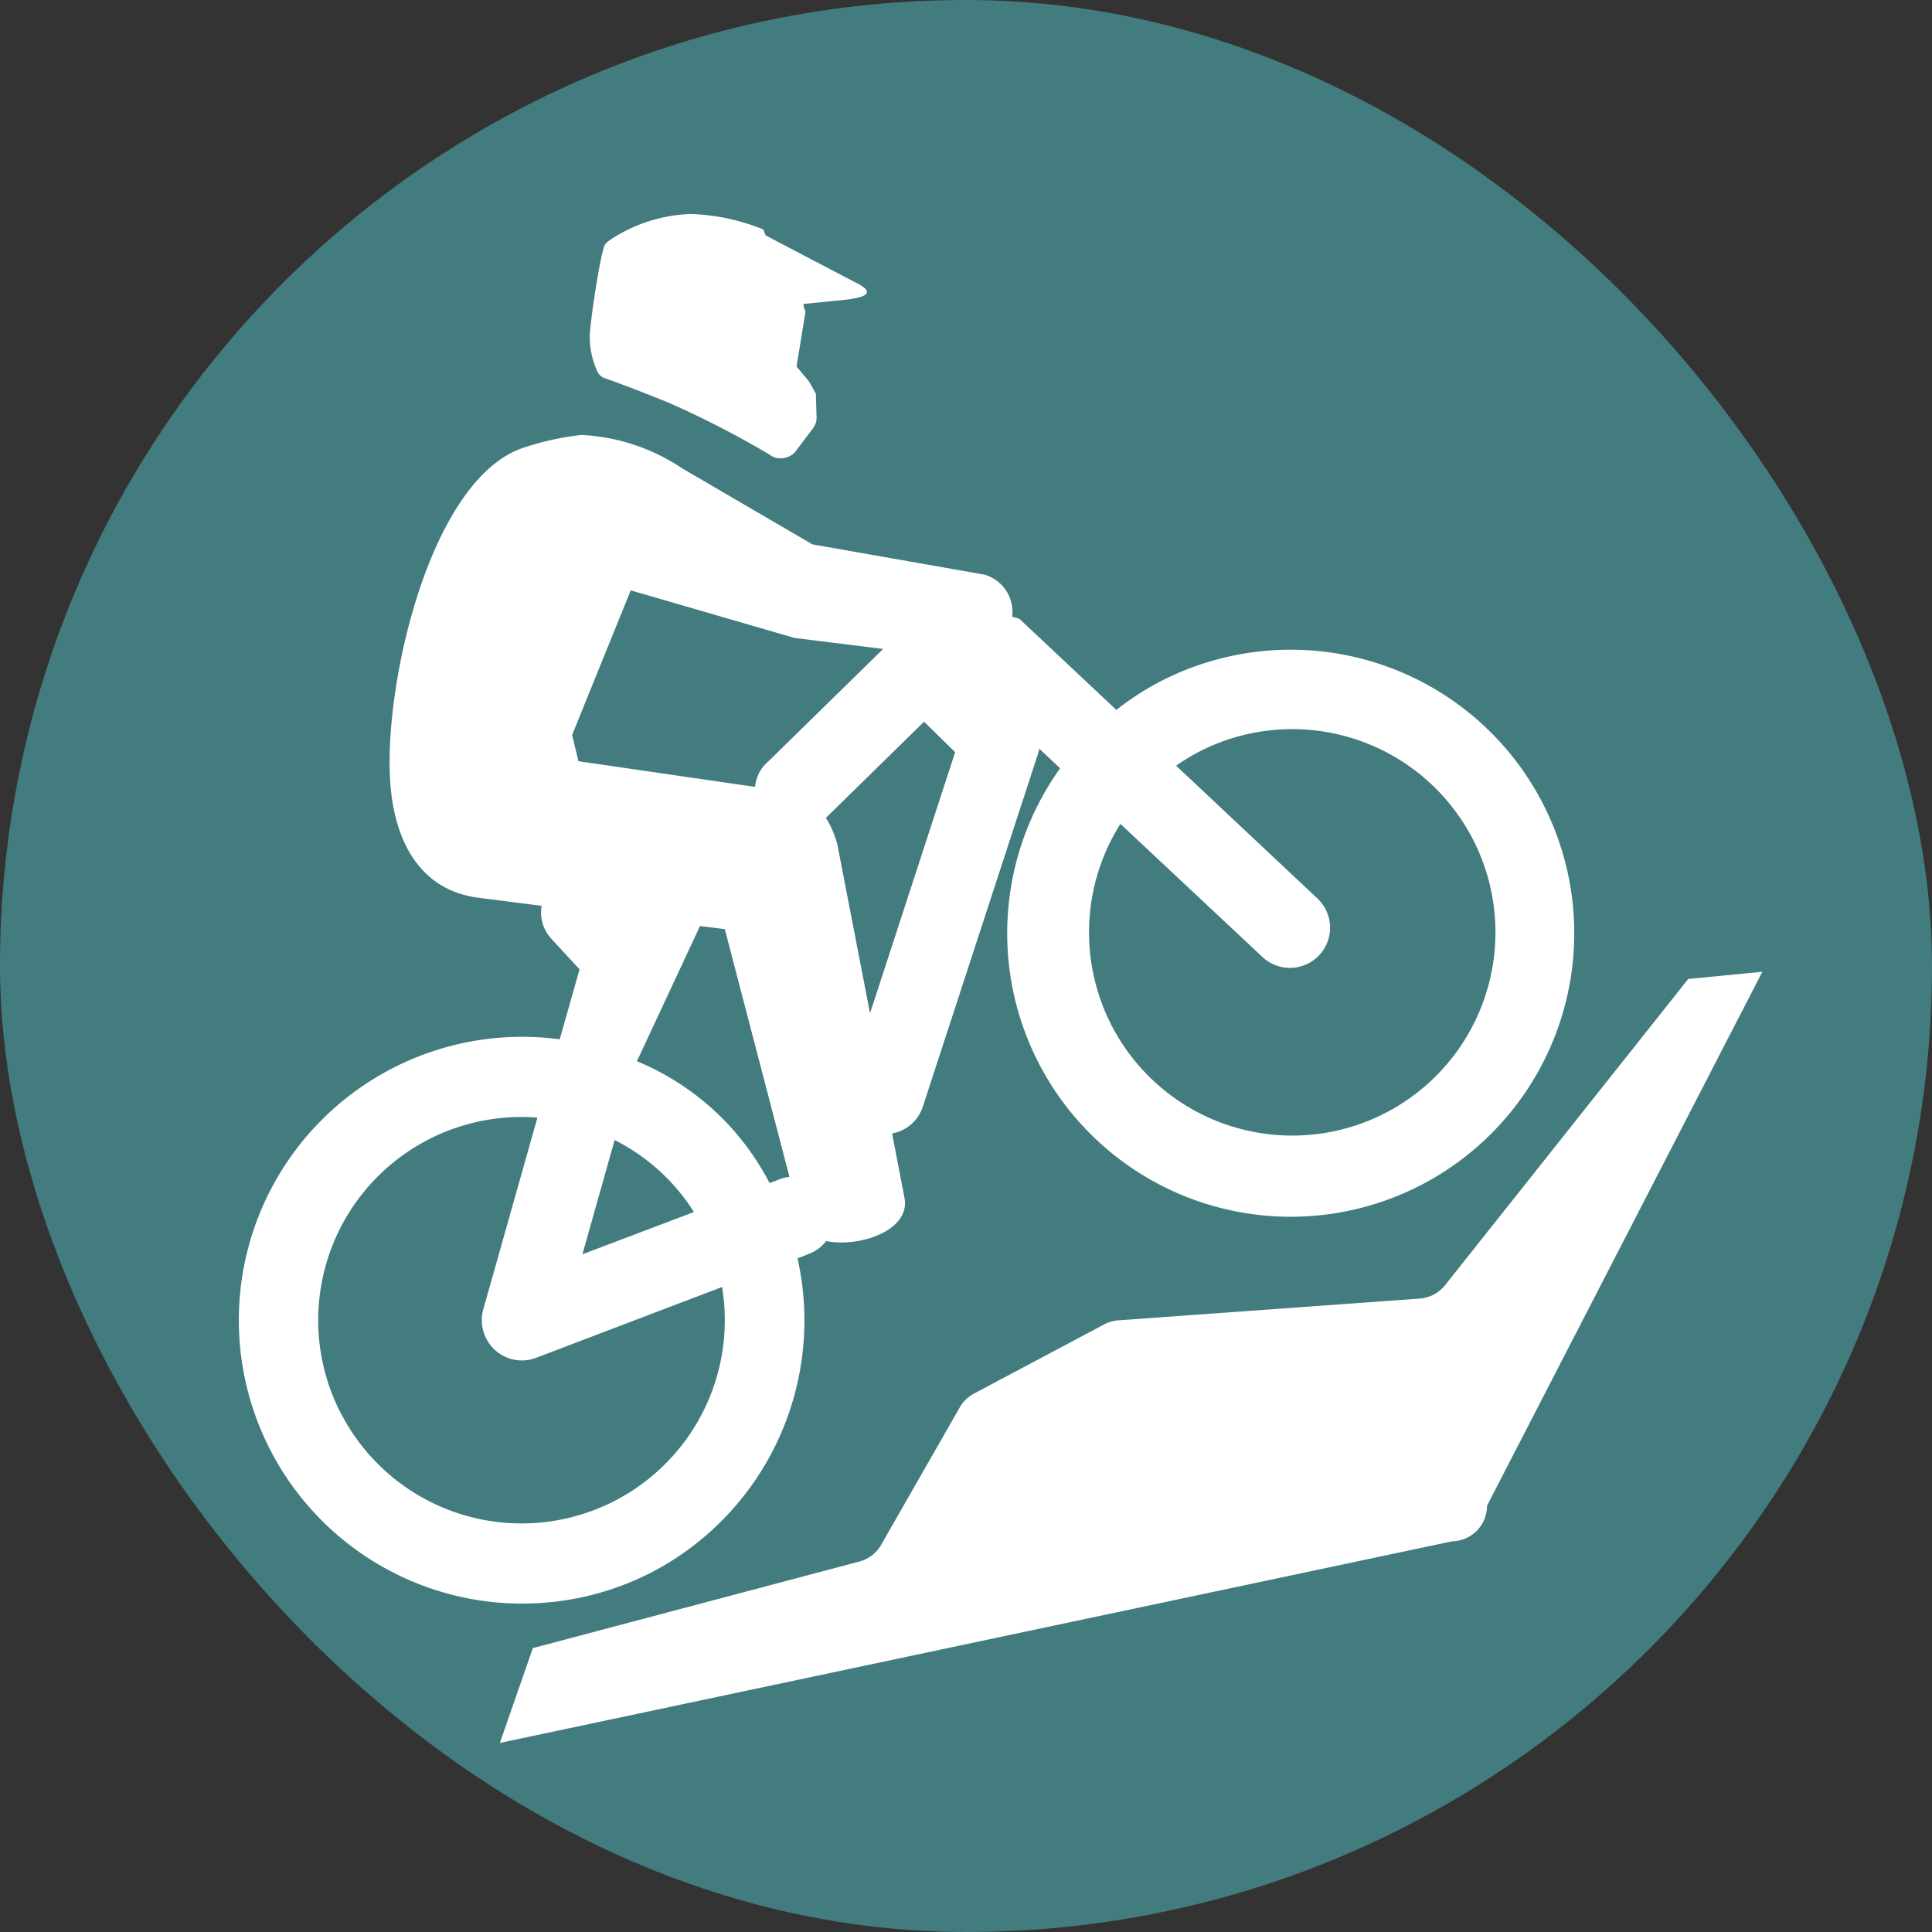 <svg xmlns="http://www.w3.org/2000/svg" width="5.5mm" height="5.5mm" viewBox="0 0 15.591 15.591">
  <rect x="0" y="0" width="15.591" height="15.591" fill="#333333" stroke="none"/>
  <rect width="15.591" height="15.591" rx="7.795" fill="#427c7f"/>
  <g>
    <path d="M6.261,9.323l.054.185A.3.3,0,0,1,6.366,9.5l-.048-.183A.37.37,0,0,1,6.261,9.323Z" fill="none"/>
    <path d="M5.358,8.557,5.216,8.4l-.076.16a2.432,2.432,0,0,1,.223.138l-.08-.067Z" fill="none"/>
    <polygon points="5.491 7.746 5.516 7.773 5.562 7.677 5.491 7.746" fill="none"/>
    <path d="M9.914,9.081a1.64,1.64,0,1,0-.222-3.022,1.667,1.667,0,0,0-.2.12l1.14,1.069a.324.324,0,1,1-.443.473L9.043,6.648a1.64,1.64,0,0,0,.871,2.433Z" fill="none"/>
    <path d="M6.041,9.285a2.388,2.388,0,0,1,.169.262l.105-.039L6.06,9.292C6.054,9.288,6.047,9.289,6.041,9.285Z" fill="none"/>
    <polygon points="5.193 8.378 5.14 8.564 5.216 8.404 5.193 8.378" fill="none"/>
    <path d="M6.757,6.813l.264,1.364L7.708,6.07l-.251-.249L6.665,6.6A.772.772,0,0,1,6.757,6.813Z" fill="none"/>
    <path d="M4.7,10.122l.9-.341A1.617,1.617,0,0,0,4.96,9.2Z" fill="none"/>
    <path d="M6.165,6.179l.962-.942-.716-.089L5.09,4.764,4.617,5.931l.051.212,1.425.207A.312.312,0,0,1,6.165,6.179Z" fill="none"/>
    <path d="M4.945,12.119a1.64,1.64,0,0,0,.881-1.733l-1.5.571a.321.321,0,0,1-.334-.064.326.326,0,0,1-.093-.327l.441-1.547a1.64,1.64,0,1,0,.608,3.1Z" fill="none"/>
    <path d="M13.624,7.9l-1.963,2.472a.288.288,0,0,1-.2.107l-2.438.176a.283.283,0,0,0-.113.033l-1.05.558a.287.287,0,0,0-.114.11l-.635,1.11a.286.286,0,0,1-.175.135L4.3,13.3l-.266.765,7.685-1.627A.286.286,0,0,0,12,12.151l2.222-4.309Z" fill="#fff"/>
    <path d="M4.87,3.048c.069.024.228.081.522.2a7.579,7.579,0,0,1,.85.44.162.162,0,0,0,.171-.036l.151-.2a.145.145,0,0,0,.025-.1l-.005-.175-.056-.1-.1-.119L6.5,2.516l-.014-.043c-.007-.017,0-.022.017-.022l.319-.032c.091-.01.277-.038.1-.13L6.179,1.9,6.16,1.852a1.679,1.679,0,0,0-.592-.125,1.255,1.255,0,0,0-.631.2c-.059.04-.059.045-.076.114-.037.152-.087.492-.1.633a.656.656,0,0,0,.057.318A.106.106,0,0,0,4.87,3.048Z" fill="#fff"/>
    <path d="M5.236,12.7a2.291,2.291,0,0,0,1.2-2.545l.1-.04a.309.309,0,0,0,.131-.1c.27.055.683-.087.632-.348l-.1-.52a.321.321,0,0,0,.247-.213l.931-2.852a.26.26,0,0,0,.01-.04l.168.158A2.288,2.288,0,1,0,9.4,5.481a2.235,2.235,0,0,0-.391.248L8.233,5c-.019-.017-.044-.013-.065-.025a.312.312,0,0,0-.225-.338L6.556,4.393,5.506,3.78a1.6,1.6,0,0,0-.815-.27,2.263,2.263,0,0,0-.457.1C3.478,3.849,3.1,5.5,3.148,6.291c.026.463.219.891.715.954l.508.065a.312.312,0,0,0,.073.26l.233.252-.16.565A2.287,2.287,0,1,0,5.236,12.7Zm3.807-6.05,1.145,1.073a.324.324,0,1,0,.443-.473L9.491,6.179a1.667,1.667,0,0,1,.2-.12,1.64,1.64,0,1,1,.222,3.022,1.64,1.64,0,0,1-.871-2.433ZM6.315,9.508l-.105.039a2.113,2.113,0,0,0-1.07-.983l.509-1.091.2.025.522,2A.3.3,0,0,0,6.315,9.508ZM5.6,9.781l-.9.341L4.96,9.2A1.617,1.617,0,0,1,5.6,9.781ZM7.708,6.07,7.021,8.177,6.757,6.813A.772.772,0,0,0,6.665,6.6l.792-.776Zm-3.04.073-.051-.212L5.09,4.764l1.321.384.716.089-.962.942a.312.312,0,0,0-.072.171ZM2.743,11.391A1.64,1.64,0,0,1,4.337,9.019L3.9,10.566a.326.326,0,0,0,.093.327.321.321,0,0,0,.334.064l1.5-.571a1.64,1.64,0,0,1-3.083,1.005Z" fill="#fff"/>
  </g>
</svg>
